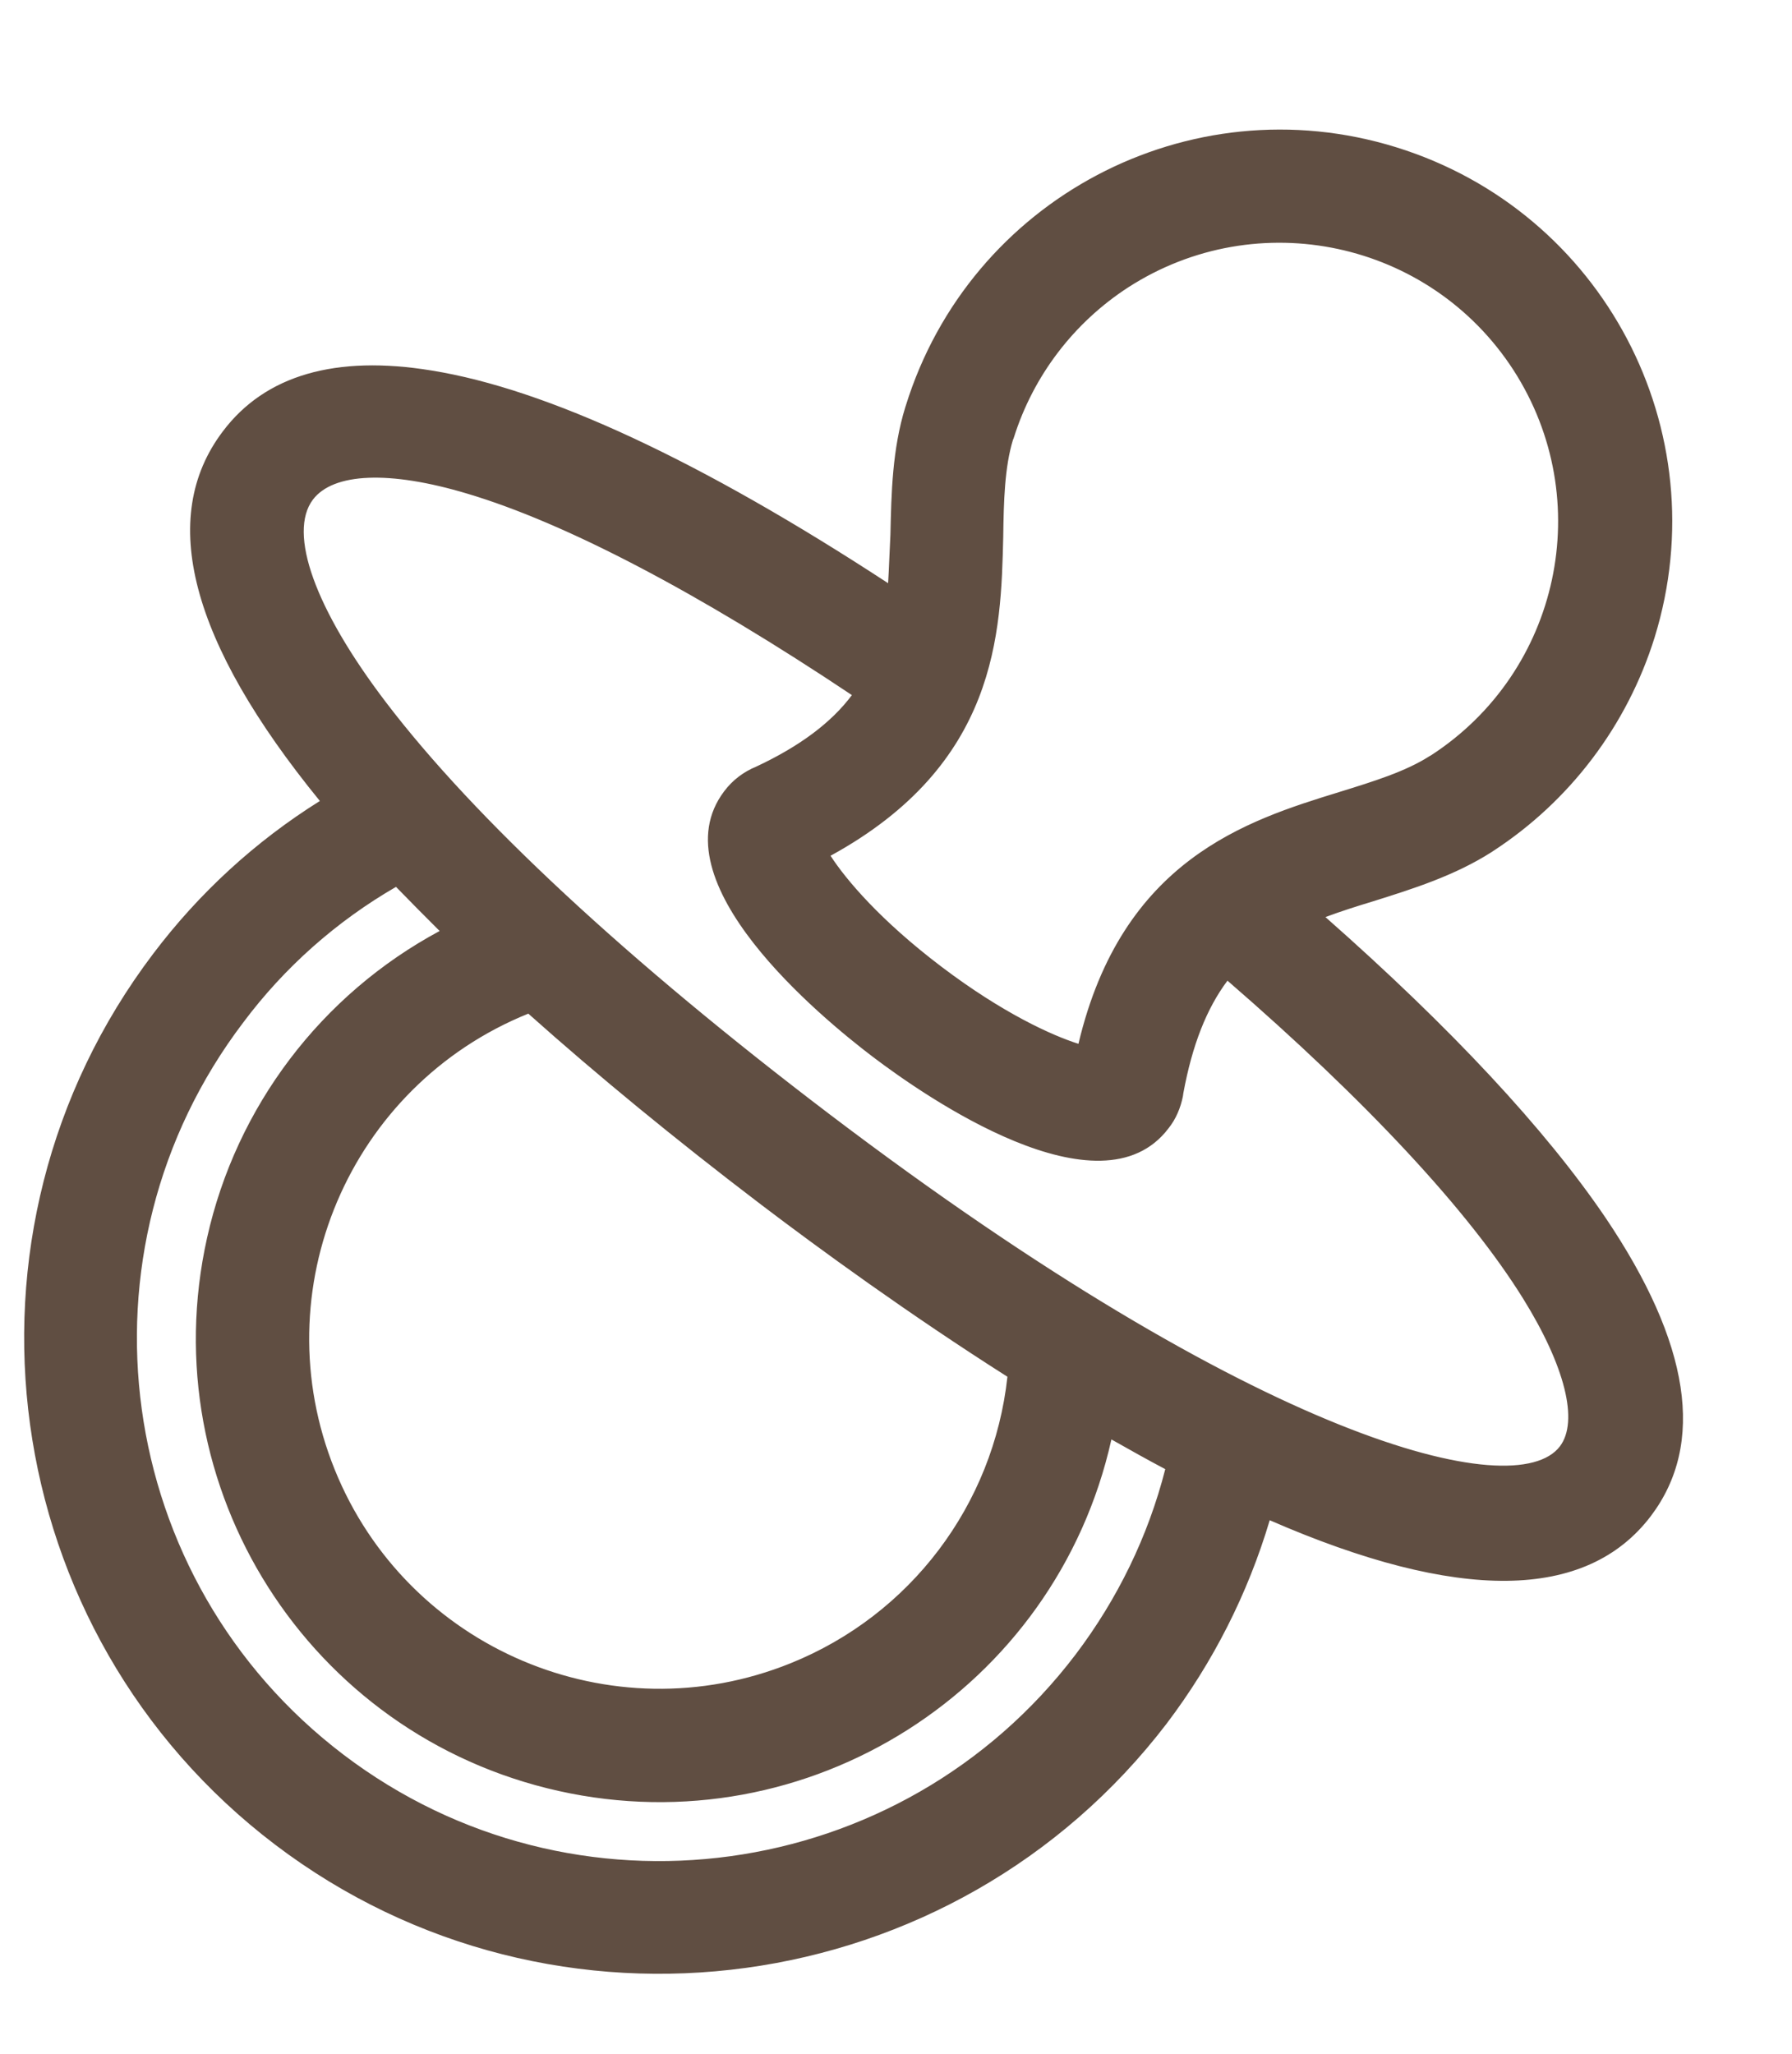 <?xml version="1.0" encoding="utf-8"?>
<!-- Generator: Adobe Illustrator 21.0.0, SVG Export Plug-In . SVG Version: 6.00 Build 0)  -->
<svg version="1.1" id="Слой_1" xmlns="http://www.w3.org/2000/svg" xmlns:xlink="http://www.w3.org/1999/xlink" x="0px" y="0px"
	 viewBox="0 0 386 442.3" style="enable-background:new 0 0 386 442.3;" xml:space="preserve">
<style type="text/css">
	.st0{fill:#604E42;}
</style>
<title>icon-nipple</title>
<path class="st0" d="M352.6,324.2c24-31.6-25.7-86.2-73.9-128.1c5.2-2.2,10.4-4,15.8-5.6c8.5-2.6,17.2-5.4,24.9-10.3l0,0
	c37.5-24.2,48.3-74.3,24.1-111.8s-74.3-48.3-111.8-24.1c-15.9,10.3-27.7,25.8-33.4,43.9l0,0c-2.7,8.8-2.9,17.9-3.2,26.8
	c0,5.6-0.3,11.1-1,16.7C100.4,69.4,64.5,77.1,50.8,95.1c-15.2,20-1.3,49,23.4,78.3c-14.9,8.8-28,20.4-38.4,34.2
	C-8.6,266.2,2.9,350,61.4,394.5s142.4,33,186.9-25.6c10.6-13.8,18.3-29.7,22.7-46.5C305.5,338,337.5,344.1,352.6,324.2z M314.1,61.6
	c28,21.3,33.4,61.2,12.1,89.2c-4.5,5.9-9.9,10.9-16.1,14.9l0,0l0,0c-5.7,3.7-12.9,5.9-20.6,8.3c-20.7,6.4-46.3,14.4-54.5,55.1
	c-5.4-0.8-18.4-6-34.3-18s-24.4-23.2-26.6-28.2c37.3-18.8,38-45.6,38.5-67.2c0.2-8,0.4-15.7,2.4-22.1l0,0
	c10.4-33.6,46.1-52.3,79.6-41.9C301.6,53.7,308.2,57.1,314.1,61.6z M234.5,358.4c-38.8,51.1-111.6,61-162.7,22.3
	S10.8,269.1,49.6,218c9.8-12.9,22.2-23.7,36.4-31.4c4.7,5,9.6,9.9,14.7,14.8c-48,22.8-68.4,80.2-45.6,128.2s80.2,68.4,128.2,45.6
	c28.3-13.5,48.3-39.9,53.6-70.8c6,3.5,12.1,6.9,18.2,10.1C251.5,330.5,244.4,345.4,234.5,358.4z M220.7,294.6
	c-3.5,43.5-41.6,75.9-85.1,72.4c-43.5-3.5-75.9-41.6-72.4-85.1c2.5-30.6,22.5-57.1,51.3-67.7c17.5,15.8,35.9,30.5,51.5,42.3
	C179.8,267,199.3,281.1,220.7,294.6L220.7,294.6z M176.5,242.8C81.8,170.9,52.1,122.1,64.6,105.5c9.8-13,47.6-8.3,123.9,43.2
	c-4.4,7.2-11.7,13.7-24.1,19.6c-2.2,0.9-4.1,2.3-5.5,4.2c-13.1,17.2,23.8,46.5,31.3,52.3c7.5,5.7,45.7,33.3,58.7,16.1
	c1.2-1.6,2-3.5,2.4-5.5c0-0.2,0.1-0.4,0.1-0.6c2.4-13.6,6.8-22.5,12.5-28.7c69.9,59.9,84.1,95.3,74.9,107.5
	C326.3,330.2,266.5,311.1,176.5,242.8z"/>
<path class="st0" d="M59.3,397.3C-0.9,351.6-12.6,265.6,33,205.4c9.9-13.1,22-24.2,35.9-32.9c-27.9-34.2-35-61-20.9-79.6
	c9.1-12.1,24.3-16.5,45-13.1c24.8,4,57.9,19.4,98.3,45.8c0.2-3.2,0.3-6.7,0.5-10.5c0.2-9,0.4-18.3,3.2-27.4l0.1-0.3
	c13.8-44.5,61-69.5,105.6-55.7s69.5,61,55.7,105.6c-5.9,18.9-18.2,35.2-34.8,46l-0.3,0.2c-8,5.1-16.9,7.9-25.5,10.6
	c-3.3,1-6.8,2.1-10.3,3.4c27.1,23.9,47.4,45.7,60.3,64.7c18.3,27.1,21.6,48.7,9.8,64.3c-13.9,18.3-41.5,18.6-82.1,0.9
	c-4.7,15.8-12.2,30.6-22.2,43.8C205.5,431.1,119.4,442.9,59.3,397.3z M201.9,89.1l-0.1,0.2c-2.6,8.3-2.8,17.3-3,25.9
	c0,5.7-0.4,11.4-1.1,17l-0.8,5.6l-4.7-3.1c-41.8-27.8-75.5-43.9-100.3-48C74,83.9,61.1,87.4,53.7,97.2c-12.3,16.2-4.4,41,23.3,73.9
	l2.7,3.2l-3.6,2.1C14.3,212.9-6.2,292.5,30.2,354.2S146.3,436.5,208,400c14.5-8.6,27.2-19.9,37.4-33.3
	c10.3-13.5,17.8-28.9,22.1-45.3l1.1-4.1l3.8,1.7c39.2,17.8,65.3,18.8,77.3,2.9c9.8-12.9,6.4-31.8-10-56.1
	c-13.2-19.5-34.6-42.1-63.4-67.2l-4.2-3.6l5.1-2.3c5.3-2.2,10.7-4.1,16.2-5.7c8.2-2.6,16.7-5.2,23.9-9.8l0.3-0.2
	c35.8-23.2,46-71.1,22.8-106.9c-23.2-35.8-71.1-46-106.9-22.8C218.4,57.2,207.2,72,201.9,89.1L201.9,89.1z M69.7,383.5
	c-52.6-40-62.8-115-23-167.6c10.1-13.3,22.9-24.4,37.5-32.4l2.4-1.3l1.9,2c4.4,4.7,9.3,9.6,14.6,14.7l3.7,3.6l-4.6,2.2
	c-46.2,22-65.9,77.3-43.9,123.5S135.6,394,181.8,372c13.4-6.4,25.1-15.9,34.1-27.7c9-11.8,15-25.7,17.5-40.4l0.9-5l4.4,2.6
	c6,3.5,12.1,6.9,18.1,10l2.4,1.3l-0.6,2.7c-14.9,64.3-79.2,104.4-143.6,89.5C98.6,400.9,83.2,393.7,69.7,383.5z M85.3,191
	c-12.8,7.4-24,17.3-32.9,29.2c-37.6,49.5-27.9,120.1,21.6,157.7s120.1,27.9,157.7-21.6c0,0,0,0,0,0c9-11.9,15.6-25.4,19.3-39.9
	c-3.8-2-7.7-4.2-11.6-6.4c-12,53.8-65.3,87.7-119.1,75.7s-87.7-65.3-75.7-119.1c6.3-28.3,24.6-52.4,50.1-66.1
	C91.4,197.2,88.3,194.1,85.3,191z M92.2,353.9c-36.3-27.5-43.4-79.2-15.9-115.5c9.5-12.5,22.3-22,37-27.5l2-0.7l1.6,1.4
	c15.1,13.6,32.4,27.8,51.3,42.2c12.7,9.7,32.5,24.1,54.4,37.9l1.8,1.1l-0.2,2.1c-3.7,45.4-43.4,79.2-88.8,75.5
	C119.7,369.2,104.7,363.5,92.2,353.9z M113.8,218.3c-38.6,15.6-57.3,59.6-41.7,98.2s59.6,57.3,98.2,41.7
	c25.8-10.4,43.7-34.1,46.7-61.7c-21.4-13.6-40.6-27.6-53.1-37.1C145.5,245.4,128.7,231.6,113.8,218.3z M174.4,245.6
	c-43.8-33.3-77.3-64.4-96.9-90.1c-22.9-30.1-21.2-45-15.8-52.1c4.5-5.9,15.2-11.4,40.8-3.8c22.9,6.8,52.4,22.3,87.8,46.3l2.8,1.9
	l-1.8,2.9c-5.1,8.4-13.5,15.2-25.6,20.9l-0.2,0.1c-1.6,0.6-3,1.7-4.1,3.1c-9.1,12,15,35.4,30.6,47.3c15.7,11.9,44.6,28.9,53.8,16.8
	c0.9-1.2,1.5-2.5,1.8-4l0-0.3l0-0.2c2.3-13.3,6.7-23.3,13.5-30.5l2.3-2.5l2.6,2.2c32.3,27.6,55.1,52,67.8,72.5
	c14.1,22.6,11.9,34.1,7.6,39.9c-7.7,10.2-27.2,9.3-56.2-2.5C254.8,301,216.4,277.5,174.4,245.6z M183.5,149.7
	c-33.1-22.1-61.7-37.1-82.9-43.4c-16.7-5-28.8-4.5-33.2,1.3c-5.4,7.2,0.4,23.5,15.7,43.6c19.1,25.1,52.2,55.8,95.5,88.7
	c92.6,70.3,147.8,84.2,157.4,71.6c4.1-5.4,1.1-17.3-7.9-31.8c-11.8-19-33.8-42.6-63.7-68.5c-4.5,6-7.6,13.9-9.5,24.2
	c0,0.2-0.1,0.5-0.1,0.7c-0.5,2.5-1.5,4.9-3.1,6.9c-14.7,19.4-52.5-6.9-63.7-15.4c-11.2-8.5-46.7-37.8-32-57.2
	c1.8-2.4,4.2-4.2,6.9-5.3C172.3,160.7,179.1,155.6,183.5,149.7z M198.5,213.9c-15.2-11.6-24.9-23.2-27.7-29.6l-1.4-3.1l3-1.5
	c35.4-17.9,36-42.5,36.5-64.2c0.2-8.3,0.4-16.2,2.5-23.1l0.1-0.3c11.1-35.4,48.8-55,84.2-43.9c35.4,11.1,55,48.8,43.9,84.2
	c-4.7,14.9-14.4,27.6-27.4,36.1l-0.2,0.2l-0.2,0.1c-6.1,3.8-13.4,6.1-21.3,8.6c-20.8,6.4-44.3,13.7-52.1,52.4l-0.7,3.3l-3.3-0.4
	C227.5,231.6,213.7,225.4,198.5,213.9z M178.9,184.3c3.3,5.1,10.7,13.9,23.9,23.9c13.2,10,23.8,14.8,29.5,16.6
	c9.4-39.7,36.3-48.1,56.1-54.2c7.4-2.3,14.3-4.4,19.6-7.8l0.2-0.1c27.8-18,35.8-55.1,17.8-83c-18-27.8-55.1-35.8-83-17.8
	c-11.7,7.6-20.4,19-24.6,32.3l-0.1,0.3l-0.1,0.2c-1.8,5.9-2,13.2-2.1,20.9C215.6,136.4,214.9,164.6,178.9,184.3z"/>
</svg>
